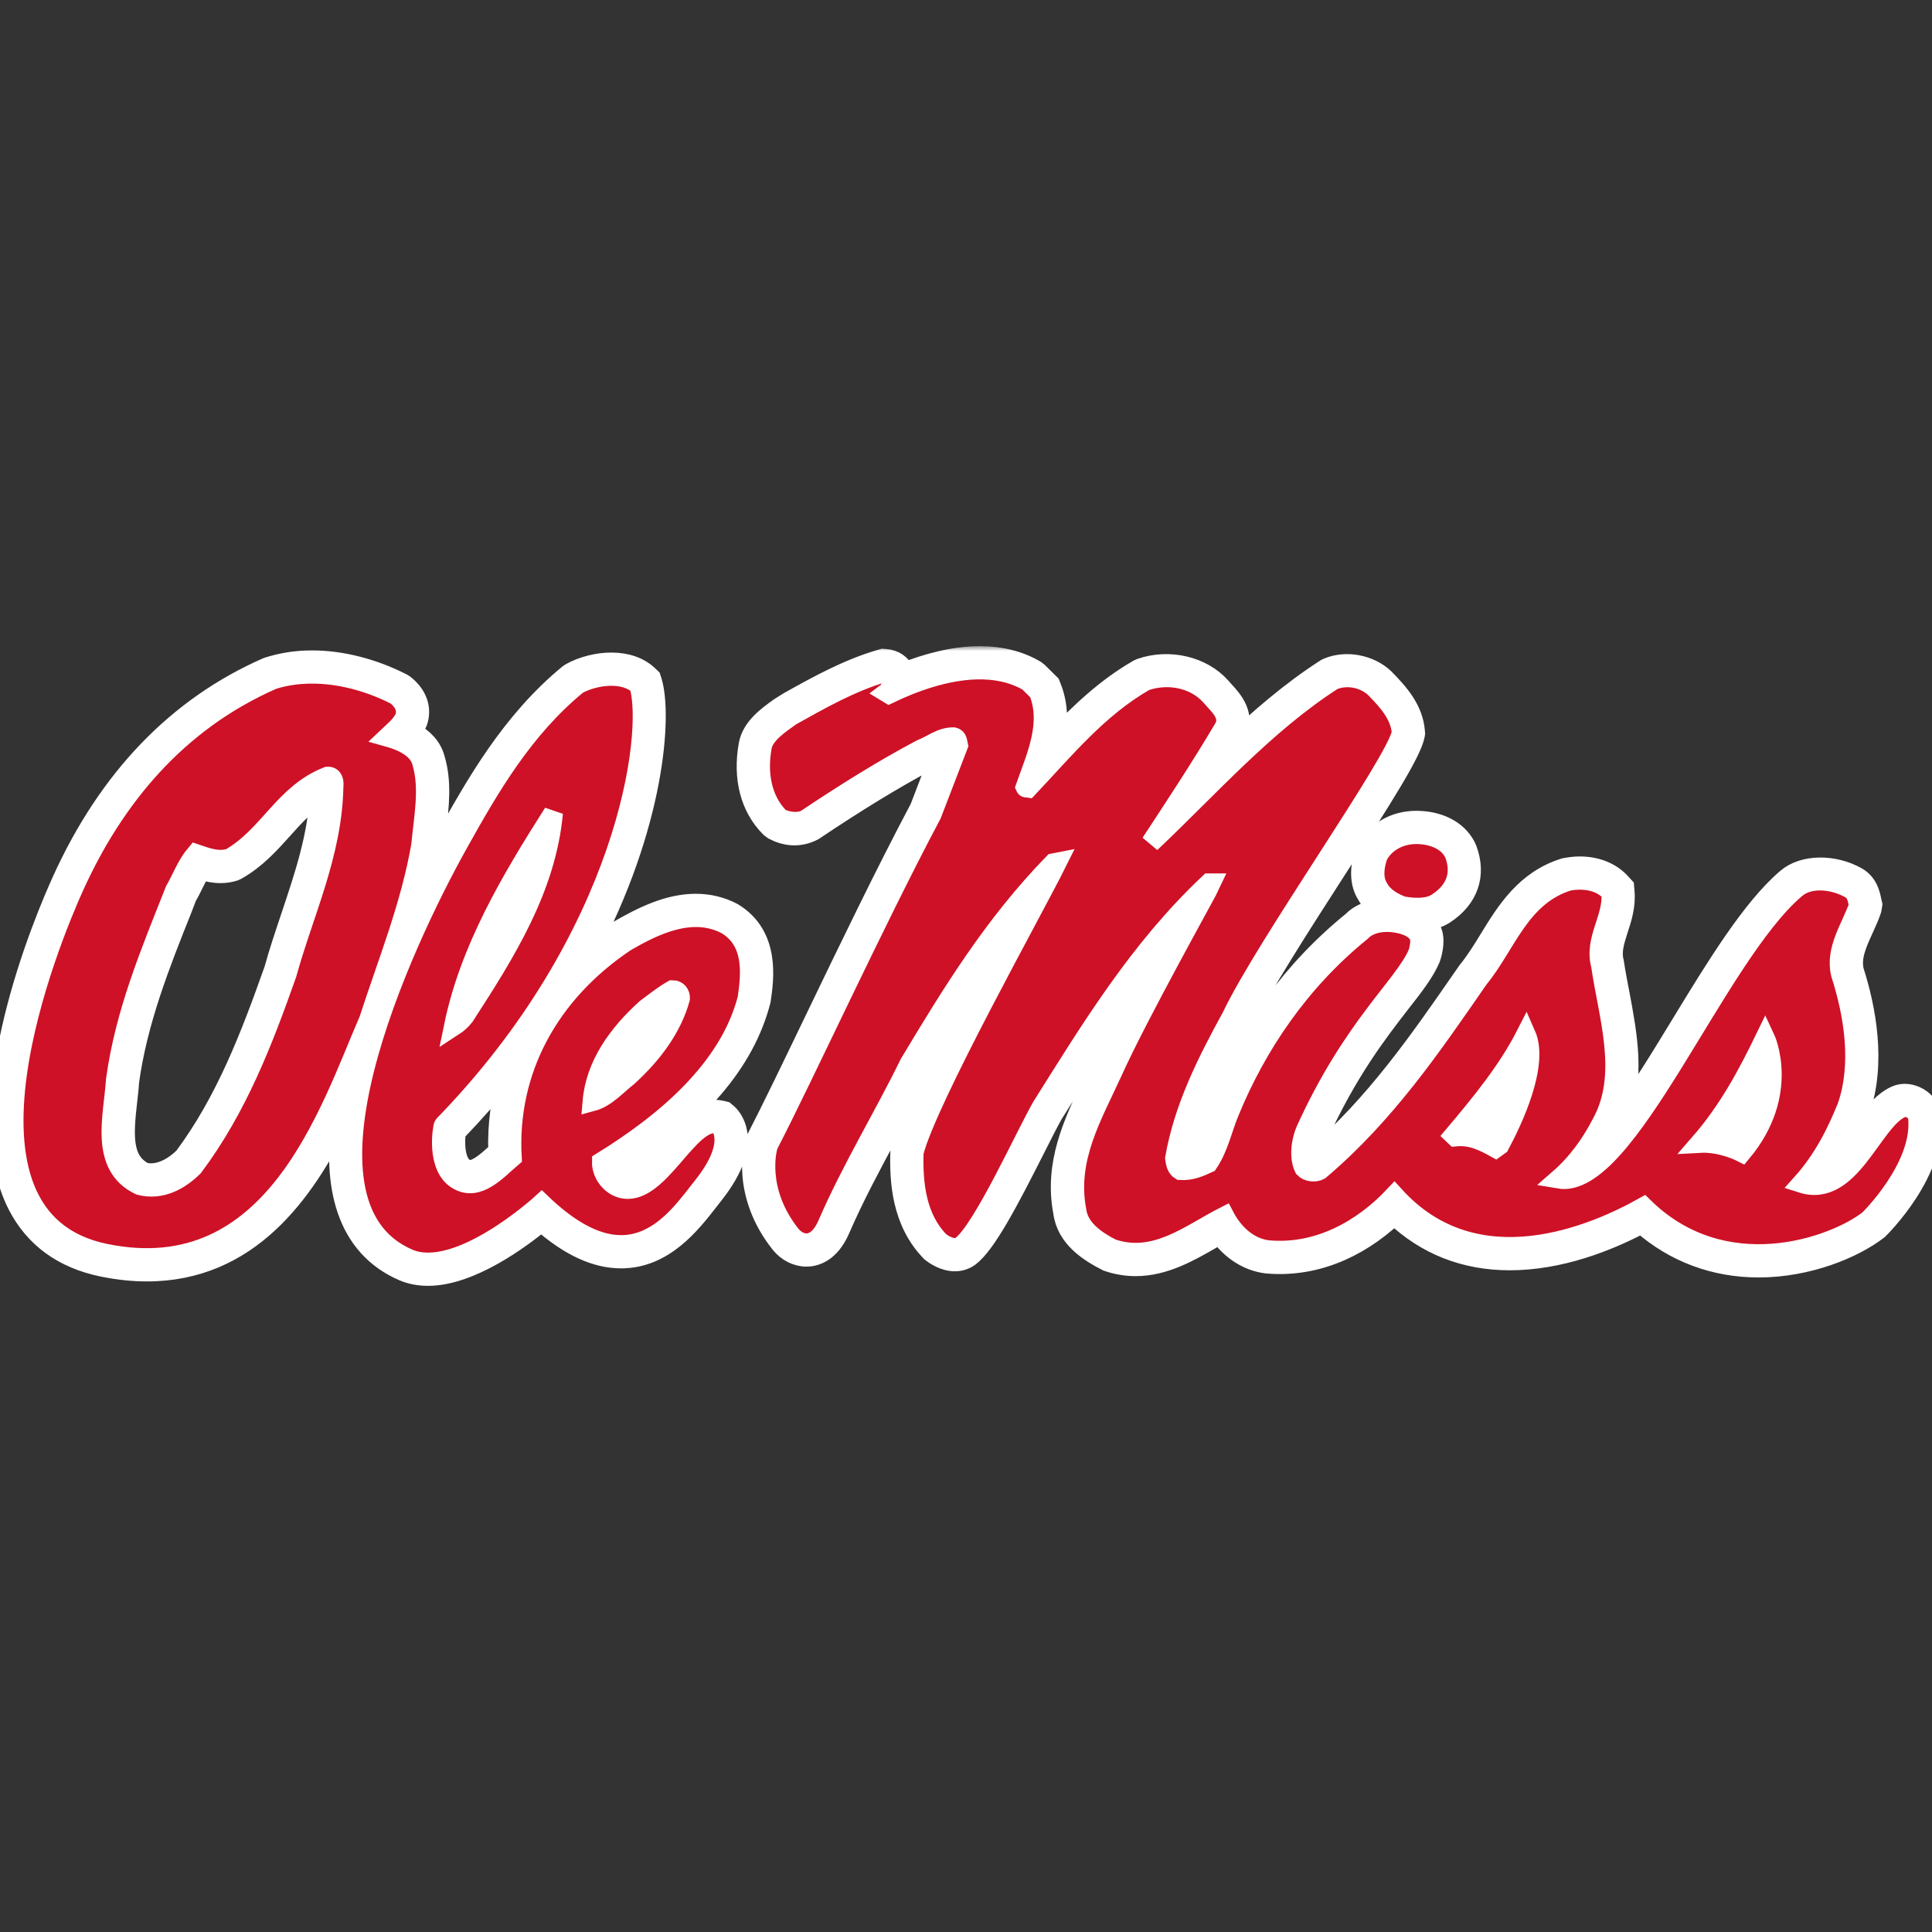 <svg width="200" height="200" viewBox="0 0 200 200" fill="none" xmlns="http://www.w3.org/2000/svg">
<rect x="0" y="0" width="200" height="200" fill="#333333" stroke="none"/>
<g clip-path="url(#clip0_107_19991)">
<mask id="path-1-outside-1_107_19991" maskUnits="userSpaceOnUse" x="-1" y="66.891" width="202" height="67" fill="black">
<rect fill="white" x="-1" y="66.891" width="202" height="67"/>
<path d="M101.434 67.891C98.696 67.891 95.942 68.663 93.675 69.552C93.319 68.753 92.596 68.251 91.656 68.183L91.389 68.165L91.144 68.235C87.713 69.234 84.624 70.959 81.632 72.626L80.689 73.218C79.464 74.093 77.79 75.291 77.469 77.08C76.842 80.565 77.644 83.627 79.729 85.696L80.073 85.947C81.284 86.58 82.717 86.783 84.204 86.019C88.712 82.998 92.464 80.711 95.846 78.902C96.272 78.74 96.678 78.528 97.084 78.312C97.147 78.28 97.204 78.246 97.268 78.213L95.194 83.627C91.625 90.356 87.705 98.487 84.253 105.659C81.868 110.613 79.812 114.89 78.275 117.857C77.879 118.637 76.73 123.663 80.765 128.739C81.453 129.607 82.468 130.121 83.482 130.121C84.327 130.121 85.911 129.754 86.979 127.29C88.422 123.953 90.2 120.648 91.921 117.449C93.12 115.224 94.314 112.997 95.362 110.848C97.599 107.111 99.697 103.684 101.893 100.472C98.051 107.763 94.059 115.614 93.209 118.953L93.168 119.261C93.076 122.22 93.293 126.502 96.364 129.621C96.732 129.915 97.708 130.603 98.849 130.603C99.429 130.603 99.97 130.424 100.412 130.082C102.139 128.741 104.413 124.408 107.204 118.883C107.967 117.367 108.631 116.06 109.049 115.326L109.882 114.004C112.62 109.637 115.418 105.181 118.621 100.958C116.791 104.401 114.954 107.969 113.858 110.402C113.585 111.002 113.293 111.606 113.007 112.208C111.071 116.276 109.066 120.483 110.031 125.496C110.375 128.152 112.706 129.638 114.615 130.603C115.577 130.937 116.567 131.105 117.562 131.105C120.529 131.105 123.113 129.62 125.396 128.309C125.688 128.142 125.976 127.975 126.262 127.812C127.501 129.502 129.188 130.574 131.072 130.823C135.814 131.268 140.439 129.462 144.335 125.805C147.621 128.922 151.637 130.5 156.302 130.5C161.51 130.496 166.453 128.539 169.925 126.704C173.304 129.68 177.465 131.242 182.05 131.242C187.099 131.242 191.857 129.322 194.454 127.307C194.706 127.062 200.577 121.263 199.954 115.495C199.768 113.907 197.767 112.72 196.256 113.388C194.785 114.037 193.659 115.59 192.48 117.237C191.671 118.362 190.836 119.51 189.962 120.29C190.889 118.793 191.724 117.082 192.559 115.032C194.295 110.012 193.169 104.306 191.95 100.501C191.618 99.111 192.215 97.762 192.93 96.2C193.235 95.529 193.54 94.86 193.765 94.188L193.858 93.629L193.765 93.24C193.633 92.555 193.381 91.408 192.228 90.756C189.856 89.421 186.688 89.412 184.939 90.916C181.308 94.01 177.611 100.078 174.033 105.946C171.939 109.389 169.699 113.065 167.579 115.878C169.355 111.702 168.48 107.09 167.712 102.981C167.5 101.881 167.287 100.797 167.102 99.575C166.81 98.488 167.155 97.443 167.539 96.233C167.924 95.067 168.348 93.741 168.202 92.241L168.162 91.781L167.844 91.434C166.837 90.293 165.313 89.661 163.537 89.661C163.087 89.661 162.636 89.701 161.987 89.821C157.905 91.063 155.904 94.319 154.141 97.194C153.426 98.366 152.737 99.474 151.875 100.537L151.213 101.49C146.853 107.783 142.334 114.283 136.119 119.678C136.066 119.05 136.185 118.234 136.477 117.599C139.498 110.943 142.665 106.864 144.971 103.884C146.376 102.093 147.476 100.677 148.072 99.287C148.178 99.058 148.615 97.677 148.337 96.657C148.191 96.155 147.913 95.708 147.529 95.334C148.324 95.246 149 95.019 149.57 94.649C152.034 93.035 152.896 90.597 151.889 87.893C151.147 86.129 149.278 85.023 146.893 84.941L146.628 84.933C144.348 84.933 142.387 86.047 141.287 88.116C140.664 89.919 140.744 91.508 141.459 92.622C141.791 93.222 142.241 93.71 142.731 94.09C141.579 94.237 140.611 94.686 139.988 95.345C133.853 100.314 129.128 106.793 125.928 114.604C125.677 115.216 125.468 115.842 125.255 116.469C124.921 117.477 124.596 118.441 124.095 119.282C123.757 119.429 123.45 119.548 123.132 119.625C124.099 114.692 126.441 110.143 128.804 105.833C130.508 102.254 134.661 95.811 138.319 90.125C143.328 82.355 146.164 77.873 146.495 76.112L146.522 75.925L146.508 75.736C146.336 73.434 144.852 71.759 143.328 70.21C141.817 68.771 139.339 68.301 137.431 69.107L137.205 69.224C133.561 71.567 130.272 74.429 127.139 77.411C127.367 77.033 127.588 76.65 127.816 76.27C129.208 74.165 127.559 72.379 126.768 71.523L126.401 71.111C124.465 68.931 121.021 68.136 118.085 69.15L117.836 69.261C114.493 71.176 111.776 73.763 109.252 76.436C109.576 74.707 109.582 72.906 108.842 71.083L108.731 70.806L107.47 69.56L107.186 69.343C105.546 68.38 103.61 67.891 101.434 67.891ZM32.302 68.329C30.731 68.329 29.223 68.553 27.677 69.044C18.356 73.125 11.2 80.553 6.399 91.132C4.688 94.894 -3.576 114.209 1.784 124.737C3.537 128.166 6.513 130.328 10.631 131.17C12.203 131.488 13.736 131.653 15.199 131.653C25.713 131.653 31.499 123.618 35.316 115.791C34.884 119.238 34.973 122.478 35.89 125.187C36.917 128.218 38.877 130.375 41.714 131.604C42.496 131.943 43.376 132.11 44.318 132.11C48.719 132.11 53.89 128.267 56.039 126.496C58.964 129.055 61.675 130.301 64.299 130.301C68.734 130.301 71.531 126.7 73.382 124.319L73.879 123.683C78.344 118.059 75.623 115.509 75.299 115.237L75.041 115.02L74.71 114.937C74.474 114.88 74.224 114.852 73.976 114.852C71.991 114.852 70.459 116.629 68.84 118.512C67.516 120.051 65.88 121.981 64.696 121.628C64.377 121.535 64.077 121.27 63.898 120.954C72.276 115.623 77.141 109.975 78.784 103.572C79.109 101.372 79.788 96.799 75.844 94.445C74.67 93.835 73.391 93.524 72.034 93.524C69.189 93.524 66.516 94.839 63.976 96.307C62.818 97.082 61.738 97.913 60.729 98.794C67.887 85.345 68.576 74.036 67.529 70.542L67.412 70.175L67.141 69.913C66.21 69.024 64.878 68.552 63.284 68.552C61.858 68.552 60.283 68.951 59.081 69.619L58.863 69.763C52.851 74.698 49.151 81.32 46.181 86.638C45.841 87.257 45.303 88.239 44.652 89.501C44.78 88.879 44.898 88.254 45.006 87.619C45.063 87.048 45.13 86.47 45.198 85.889C45.481 83.451 45.78 80.929 45.047 78.511C44.739 77.373 43.934 76.45 42.648 75.749C42.865 75.464 43.066 75.144 43.235 74.771C43.732 73.365 43.243 71.938 41.89 70.86L41.652 70.709C38.658 69.175 35.341 68.329 32.302 68.329ZM33.063 82.392C32.818 86.701 31.489 90.655 30.095 94.827C29.481 96.657 28.843 98.548 28.345 100.359C25.894 107.284 23.324 113.99 19.02 119.77C18.124 120.659 16.583 121.714 14.963 121.353C12.676 120.186 12.779 117.682 13.201 114.021C13.286 113.283 13.369 112.567 13.396 112.009C14.252 105.721 16.604 99.8 18.89 94.078L19.346 92.883C19.604 92.439 19.831 91.978 20.052 91.523C20.301 91.017 20.544 90.532 20.818 90.084C21.437 90.271 22.106 90.42 22.832 90.42C23.332 90.42 23.813 90.347 24.272 90.198L24.533 90.077C26.538 88.932 27.936 87.368 29.29 85.863C30.47 84.548 31.599 83.29 33.063 82.392ZM68.135 105.26C67.24 107.001 65.895 108.7 64.139 110.306C64.008 110.41 63.882 110.51 63.751 110.62C64.588 108.891 65.925 107.192 67.726 105.562L68.135 105.26ZM52.62 111.063C51.828 113.662 51.457 116.392 51.544 119.197C51.482 119.25 51.413 119.307 51.355 119.363C50.504 120.13 49.445 121.084 48.663 121.084C48.492 121.084 48.323 121.039 48.137 120.937C47.052 120.341 47.089 118.117 47.224 117.199C49.192 115.154 50.99 113.105 52.62 111.063ZM181.958 112.101C181.825 113.666 181.268 115.563 179.85 117.554C179.519 117.436 179.135 117.315 178.711 117.207C179.956 115.544 181.017 113.823 181.958 112.101ZM156.302 112.519C155.877 113.878 155.241 115.403 154.42 117.019C154.022 116.829 153.611 116.662 153.201 116.527C154.261 115.23 155.308 113.896 156.302 112.519Z"/>
</mask>
<path d="M101.434 67.891C98.696 67.891 95.942 68.663 93.675 69.552C93.319 68.753 92.596 68.251 91.656 68.183L91.389 68.165L91.144 68.235C87.713 69.234 84.624 70.959 81.632 72.626L80.689 73.218C79.464 74.093 77.79 75.291 77.469 77.08C76.842 80.565 77.644 83.627 79.729 85.696L80.073 85.947C81.284 86.58 82.717 86.783 84.204 86.019C88.712 82.998 92.464 80.711 95.846 78.902C96.272 78.74 96.678 78.528 97.084 78.312C97.147 78.28 97.204 78.246 97.268 78.213L95.194 83.627C91.625 90.356 87.705 98.487 84.253 105.659C81.868 110.613 79.812 114.89 78.275 117.857C77.879 118.637 76.73 123.663 80.765 128.739C81.453 129.607 82.468 130.121 83.482 130.121C84.327 130.121 85.911 129.754 86.979 127.29C88.422 123.953 90.2 120.648 91.921 117.449C93.12 115.224 94.314 112.997 95.362 110.848C97.599 107.111 99.697 103.684 101.893 100.472C98.051 107.763 94.059 115.614 93.209 118.953L93.168 119.261C93.076 122.22 93.293 126.502 96.364 129.621C96.732 129.915 97.708 130.603 98.849 130.603C99.429 130.603 99.97 130.424 100.412 130.082C102.139 128.741 104.413 124.408 107.204 118.883C107.967 117.367 108.631 116.06 109.049 115.326L109.882 114.004C112.62 109.637 115.418 105.181 118.621 100.958C116.791 104.401 114.954 107.969 113.858 110.402C113.585 111.002 113.293 111.606 113.007 112.208C111.071 116.276 109.066 120.483 110.031 125.496C110.375 128.152 112.706 129.638 114.615 130.603C115.577 130.937 116.567 131.105 117.562 131.105C120.529 131.105 123.113 129.62 125.396 128.309C125.688 128.142 125.976 127.975 126.262 127.812C127.501 129.502 129.188 130.574 131.072 130.823C135.814 131.268 140.439 129.462 144.335 125.805C147.621 128.922 151.637 130.5 156.302 130.5C161.51 130.496 166.453 128.539 169.925 126.704C173.304 129.68 177.465 131.242 182.05 131.242C187.099 131.242 191.857 129.322 194.454 127.307C194.706 127.062 200.577 121.263 199.954 115.495C199.768 113.907 197.767 112.72 196.256 113.388C194.785 114.037 193.659 115.59 192.48 117.237C191.671 118.362 190.836 119.51 189.962 120.29C190.889 118.793 191.724 117.082 192.559 115.032C194.295 110.012 193.169 104.306 191.95 100.501C191.618 99.111 192.215 97.762 192.93 96.2C193.235 95.529 193.54 94.86 193.765 94.188L193.858 93.629L193.765 93.24C193.633 92.555 193.381 91.408 192.228 90.756C189.856 89.421 186.688 89.412 184.939 90.916C181.308 94.01 177.611 100.078 174.033 105.946C171.939 109.389 169.699 113.065 167.579 115.878C169.355 111.702 168.48 107.09 167.712 102.981C167.5 101.881 167.287 100.797 167.102 99.575C166.81 98.488 167.155 97.443 167.539 96.233C167.924 95.067 168.348 93.741 168.202 92.241L168.162 91.781L167.844 91.434C166.837 90.293 165.313 89.661 163.537 89.661C163.087 89.661 162.636 89.701 161.987 89.821C157.905 91.063 155.904 94.319 154.141 97.194C153.426 98.366 152.737 99.474 151.875 100.537L151.213 101.49C146.853 107.783 142.334 114.283 136.119 119.678C136.066 119.05 136.185 118.234 136.477 117.599C139.498 110.943 142.665 106.864 144.971 103.884C146.376 102.093 147.476 100.677 148.072 99.287C148.178 99.058 148.615 97.677 148.337 96.657C148.191 96.155 147.913 95.708 147.529 95.334C148.324 95.246 149 95.019 149.57 94.649C152.034 93.035 152.896 90.597 151.889 87.893C151.147 86.129 149.278 85.023 146.893 84.941L146.628 84.933C144.348 84.933 142.387 86.047 141.287 88.116C140.664 89.919 140.744 91.508 141.459 92.622C141.791 93.222 142.241 93.71 142.731 94.09C141.579 94.237 140.611 94.686 139.988 95.345C133.853 100.314 129.128 106.793 125.928 114.604C125.677 115.216 125.468 115.842 125.255 116.469C124.921 117.477 124.596 118.441 124.095 119.282C123.757 119.429 123.45 119.548 123.132 119.625C124.099 114.692 126.441 110.143 128.804 105.833C130.508 102.254 134.661 95.811 138.319 90.125C143.328 82.355 146.164 77.873 146.495 76.112L146.522 75.925L146.508 75.736C146.336 73.434 144.852 71.759 143.328 70.21C141.817 68.771 139.339 68.301 137.431 69.107L137.205 69.224C133.561 71.567 130.272 74.429 127.139 77.411C127.367 77.033 127.588 76.65 127.816 76.27C129.208 74.165 127.559 72.379 126.768 71.523L126.401 71.111C124.465 68.931 121.021 68.136 118.085 69.15L117.836 69.261C114.493 71.176 111.776 73.763 109.252 76.436C109.576 74.707 109.582 72.906 108.842 71.083L108.731 70.806L107.47 69.56L107.186 69.343C105.546 68.38 103.61 67.891 101.434 67.891ZM32.302 68.329C30.731 68.329 29.223 68.553 27.677 69.044C18.356 73.125 11.2 80.553 6.399 91.132C4.688 94.894 -3.576 114.209 1.784 124.737C3.537 128.166 6.513 130.328 10.631 131.17C12.203 131.488 13.736 131.653 15.199 131.653C25.713 131.653 31.499 123.618 35.316 115.791C34.884 119.238 34.973 122.478 35.89 125.187C36.917 128.218 38.877 130.375 41.714 131.604C42.496 131.943 43.376 132.11 44.318 132.11C48.719 132.11 53.89 128.267 56.039 126.496C58.964 129.055 61.675 130.301 64.299 130.301C68.734 130.301 71.531 126.7 73.382 124.319L73.879 123.683C78.344 118.059 75.623 115.509 75.299 115.237L75.041 115.02L74.71 114.937C74.474 114.88 74.224 114.852 73.976 114.852C71.991 114.852 70.459 116.629 68.84 118.512C67.516 120.051 65.88 121.981 64.696 121.628C64.377 121.535 64.077 121.27 63.898 120.954C72.276 115.623 77.141 109.975 78.784 103.572C79.109 101.372 79.788 96.799 75.844 94.445C74.67 93.835 73.391 93.524 72.034 93.524C69.189 93.524 66.516 94.839 63.976 96.307C62.818 97.082 61.738 97.913 60.729 98.794C67.887 85.345 68.576 74.036 67.529 70.542L67.412 70.175L67.141 69.913C66.21 69.024 64.878 68.552 63.284 68.552C61.858 68.552 60.283 68.951 59.081 69.619L58.863 69.763C52.851 74.698 49.151 81.32 46.181 86.638C45.841 87.257 45.303 88.239 44.652 89.501C44.78 88.879 44.898 88.254 45.006 87.619C45.063 87.048 45.13 86.47 45.198 85.889C45.481 83.451 45.78 80.929 45.047 78.511C44.739 77.373 43.934 76.45 42.648 75.749C42.865 75.464 43.066 75.144 43.235 74.771C43.732 73.365 43.243 71.938 41.89 70.86L41.652 70.709C38.658 69.175 35.341 68.329 32.302 68.329ZM33.063 82.392C32.818 86.701 31.489 90.655 30.095 94.827C29.481 96.657 28.843 98.548 28.345 100.359C25.894 107.284 23.324 113.99 19.02 119.77C18.124 120.659 16.583 121.714 14.963 121.353C12.676 120.186 12.779 117.682 13.201 114.021C13.286 113.283 13.369 112.567 13.396 112.009C14.252 105.721 16.604 99.8 18.89 94.078L19.346 92.883C19.604 92.439 19.831 91.978 20.052 91.523C20.301 91.017 20.544 90.532 20.818 90.084C21.437 90.271 22.106 90.42 22.832 90.42C23.332 90.42 23.813 90.347 24.272 90.198L24.533 90.077C26.538 88.932 27.936 87.368 29.29 85.863C30.47 84.548 31.599 83.29 33.063 82.392ZM68.135 105.26C67.24 107.001 65.895 108.7 64.139 110.306C64.008 110.41 63.882 110.51 63.751 110.62C64.588 108.891 65.925 107.192 67.726 105.562L68.135 105.26ZM52.62 111.063C51.828 113.662 51.457 116.392 51.544 119.197C51.482 119.25 51.413 119.307 51.355 119.363C50.504 120.13 49.445 121.084 48.663 121.084C48.492 121.084 48.323 121.039 48.137 120.937C47.052 120.341 47.089 118.117 47.224 117.199C49.192 115.154 50.99 113.105 52.62 111.063ZM181.958 112.101C181.825 113.666 181.268 115.563 179.85 117.554C179.519 117.436 179.135 117.315 178.711 117.207C179.956 115.544 181.017 113.823 181.958 112.101ZM156.302 112.519C155.877 113.878 155.241 115.403 154.42 117.019C154.022 116.829 153.611 116.662 153.201 116.527C154.261 115.23 155.308 113.896 156.302 112.519Z" fill="white"/>
<path d="M101.434 67.891C98.696 67.891 95.942 68.663 93.675 69.552C93.319 68.753 92.596 68.251 91.656 68.183L91.389 68.165L91.144 68.235C87.713 69.234 84.624 70.959 81.632 72.626L80.689 73.218C79.464 74.093 77.79 75.291 77.469 77.08C76.842 80.565 77.644 83.627 79.729 85.696L80.073 85.947C81.284 86.58 82.717 86.783 84.204 86.019C88.712 82.998 92.464 80.711 95.846 78.902C96.272 78.74 96.678 78.528 97.084 78.312C97.147 78.28 97.204 78.246 97.268 78.213L95.194 83.627C91.625 90.356 87.705 98.487 84.253 105.659C81.868 110.613 79.812 114.89 78.275 117.857C77.879 118.637 76.73 123.663 80.765 128.739C81.453 129.607 82.468 130.121 83.482 130.121C84.327 130.121 85.911 129.754 86.979 127.29C88.422 123.953 90.2 120.648 91.921 117.449C93.12 115.224 94.314 112.997 95.362 110.848C97.599 107.111 99.697 103.684 101.893 100.472C98.051 107.763 94.059 115.614 93.209 118.953L93.168 119.261C93.076 122.22 93.293 126.502 96.364 129.621C96.732 129.915 97.708 130.603 98.849 130.603C99.429 130.603 99.97 130.424 100.412 130.082C102.139 128.741 104.413 124.408 107.204 118.883C107.967 117.367 108.631 116.06 109.049 115.326L109.882 114.004C112.62 109.637 115.418 105.181 118.621 100.958C116.791 104.401 114.954 107.969 113.858 110.402C113.585 111.002 113.293 111.606 113.007 112.208C111.071 116.276 109.066 120.483 110.031 125.496C110.375 128.152 112.706 129.638 114.615 130.603C115.577 130.937 116.567 131.105 117.562 131.105C120.529 131.105 123.113 129.62 125.396 128.309C125.688 128.142 125.976 127.975 126.262 127.812C127.501 129.502 129.188 130.574 131.072 130.823C135.814 131.268 140.439 129.462 144.335 125.805C147.621 128.922 151.637 130.5 156.302 130.5C161.51 130.496 166.453 128.539 169.925 126.704C173.304 129.68 177.465 131.242 182.05 131.242C187.099 131.242 191.857 129.322 194.454 127.307C194.706 127.062 200.577 121.263 199.954 115.495C199.768 113.907 197.767 112.72 196.256 113.388C194.785 114.037 193.659 115.59 192.48 117.237C191.671 118.362 190.836 119.51 189.962 120.29C190.889 118.793 191.724 117.082 192.559 115.032C194.295 110.012 193.169 104.306 191.95 100.501C191.618 99.111 192.215 97.762 192.93 96.2C193.235 95.529 193.54 94.86 193.765 94.188L193.858 93.629L193.765 93.24C193.633 92.555 193.381 91.408 192.228 90.756C189.856 89.421 186.688 89.412 184.939 90.916C181.308 94.01 177.611 100.078 174.033 105.946C171.939 109.389 169.699 113.065 167.579 115.878C169.355 111.702 168.48 107.09 167.712 102.981C167.5 101.881 167.287 100.797 167.102 99.575C166.81 98.488 167.155 97.443 167.539 96.233C167.924 95.067 168.348 93.741 168.202 92.241L168.162 91.781L167.844 91.434C166.837 90.293 165.313 89.661 163.537 89.661C163.087 89.661 162.636 89.701 161.987 89.821C157.905 91.063 155.904 94.319 154.141 97.194C153.426 98.366 152.737 99.474 151.875 100.537L151.213 101.49C146.853 107.783 142.334 114.283 136.119 119.678C136.066 119.05 136.185 118.234 136.477 117.599C139.498 110.943 142.665 106.864 144.971 103.884C146.376 102.093 147.476 100.677 148.072 99.287C148.178 99.058 148.615 97.677 148.337 96.657C148.191 96.155 147.913 95.708 147.529 95.334C148.324 95.246 149 95.019 149.57 94.649C152.034 93.035 152.896 90.597 151.889 87.893C151.147 86.129 149.278 85.023 146.893 84.941L146.628 84.933C144.348 84.933 142.387 86.047 141.287 88.116C140.664 89.919 140.744 91.508 141.459 92.622C141.791 93.222 142.241 93.71 142.731 94.09C141.579 94.237 140.611 94.686 139.988 95.345C133.853 100.314 129.128 106.793 125.928 114.604C125.677 115.216 125.468 115.842 125.255 116.469C124.921 117.477 124.596 118.441 124.095 119.282C123.757 119.429 123.45 119.548 123.132 119.625C124.099 114.692 126.441 110.143 128.804 105.833C130.508 102.254 134.661 95.811 138.319 90.125C143.328 82.355 146.164 77.873 146.495 76.112L146.522 75.925L146.508 75.736C146.336 73.434 144.852 71.759 143.328 70.21C141.817 68.771 139.339 68.301 137.431 69.107L137.205 69.224C133.561 71.567 130.272 74.429 127.139 77.411C127.367 77.033 127.588 76.65 127.816 76.27C129.208 74.165 127.559 72.379 126.768 71.523L126.401 71.111C124.465 68.931 121.021 68.136 118.085 69.15L117.836 69.261C114.493 71.176 111.776 73.763 109.252 76.436C109.576 74.707 109.582 72.906 108.842 71.083L108.731 70.806L107.47 69.56L107.186 69.343C105.546 68.38 103.61 67.891 101.434 67.891ZM32.302 68.329C30.731 68.329 29.223 68.553 27.677 69.044C18.356 73.125 11.2 80.553 6.399 91.132C4.688 94.894 -3.576 114.209 1.784 124.737C3.537 128.166 6.513 130.328 10.631 131.17C12.203 131.488 13.736 131.653 15.199 131.653C25.713 131.653 31.499 123.618 35.316 115.791C34.884 119.238 34.973 122.478 35.89 125.187C36.917 128.218 38.877 130.375 41.714 131.604C42.496 131.943 43.376 132.11 44.318 132.11C48.719 132.11 53.89 128.267 56.039 126.496C58.964 129.055 61.675 130.301 64.299 130.301C68.734 130.301 71.531 126.7 73.382 124.319L73.879 123.683C78.344 118.059 75.623 115.509 75.299 115.237L75.041 115.02L74.71 114.937C74.474 114.88 74.224 114.852 73.976 114.852C71.991 114.852 70.459 116.629 68.84 118.512C67.516 120.051 65.88 121.981 64.696 121.628C64.377 121.535 64.077 121.27 63.898 120.954C72.276 115.623 77.141 109.975 78.784 103.572C79.109 101.372 79.788 96.799 75.844 94.445C74.67 93.835 73.391 93.524 72.034 93.524C69.189 93.524 66.516 94.839 63.976 96.307C62.818 97.082 61.738 97.913 60.729 98.794C67.887 85.345 68.576 74.036 67.529 70.542L67.412 70.175L67.141 69.913C66.21 69.024 64.878 68.552 63.284 68.552C61.858 68.552 60.283 68.951 59.081 69.619L58.863 69.763C52.851 74.698 49.151 81.32 46.181 86.638C45.841 87.257 45.303 88.239 44.652 89.501C44.78 88.879 44.898 88.254 45.006 87.619C45.063 87.048 45.13 86.47 45.198 85.889C45.481 83.451 45.78 80.929 45.047 78.511C44.739 77.373 43.934 76.45 42.648 75.749C42.865 75.464 43.066 75.144 43.235 74.771C43.732 73.365 43.243 71.938 41.89 70.86L41.652 70.709C38.658 69.175 35.341 68.329 32.302 68.329ZM33.063 82.392C32.818 86.701 31.489 90.655 30.095 94.827C29.481 96.657 28.843 98.548 28.345 100.359C25.894 107.284 23.324 113.99 19.02 119.77C18.124 120.659 16.583 121.714 14.963 121.353C12.676 120.186 12.779 117.682 13.201 114.021C13.286 113.283 13.369 112.567 13.396 112.009C14.252 105.721 16.604 99.8 18.89 94.078L19.346 92.883C19.604 92.439 19.831 91.978 20.052 91.523C20.301 91.017 20.544 90.532 20.818 90.084C21.437 90.271 22.106 90.42 22.832 90.42C23.332 90.42 23.813 90.347 24.272 90.198L24.533 90.077C26.538 88.932 27.936 87.368 29.29 85.863C30.47 84.548 31.599 83.29 33.063 82.392ZM68.135 105.26C67.24 107.001 65.895 108.7 64.139 110.306C64.008 110.41 63.882 110.51 63.751 110.62C64.588 108.891 65.925 107.192 67.726 105.562L68.135 105.26ZM52.62 111.063C51.828 113.662 51.457 116.392 51.544 119.197C51.482 119.25 51.413 119.307 51.355 119.363C50.504 120.13 49.445 121.084 48.663 121.084C48.492 121.084 48.323 121.039 48.137 120.937C47.052 120.341 47.089 118.117 47.224 117.199C49.192 115.154 50.99 113.105 52.62 111.063ZM181.958 112.101C181.825 113.666 181.268 115.563 179.85 117.554C179.519 117.436 179.135 117.315 178.711 117.207C179.956 115.544 181.017 113.823 181.958 112.101ZM156.302 112.519C155.877 113.878 155.241 115.403 154.42 117.019C154.022 116.829 153.611 116.662 153.201 116.527C154.261 115.23 155.308 113.896 156.302 112.519Z" stroke="white" stroke-width="2" mask="url(#path-1-outside-1_107_19991)"/>
<mask id="path-2-outside-2_107_19991" maskUnits="userSpaceOnUse" x="0.434" y="68.328" width="200" height="64" fill="black">
<rect fill="white" x="0.434" y="68.328" width="200" height="64"/>
<path d="M101.063 69.333C97.891 69.421 94.598 70.605 92.03 71.844L91.784 71.695C92.25 71.344 92.208 70.807 92.433 70.362C92.331 69.914 92.066 69.655 91.545 69.618C88.097 70.62 84.933 72.434 81.871 74.142C80.8 74.922 79.133 75.979 78.889 77.331C78.424 79.907 78.786 82.726 80.742 84.671C81.491 85.062 82.616 85.21 83.403 84.82C87.194 82.282 91.183 79.76 95.335 77.553C96.467 77.125 97.39 76.276 98.722 76.293C99.162 76.403 99.124 76.848 99.205 77.181L96.465 84.304C90.457 95.629 83.326 111.232 79.558 118.506C79.437 118.747 78.183 123.18 81.888 127.84C82.673 128.823 84.471 129.455 85.654 126.718C88.111 121.037 91.404 115.674 94.126 110.107C98.459 102.878 102.833 95.721 109.043 89.344L109.441 89.266C106.984 94.215 96 113.833 94.608 119.303C94.508 122.561 94.892 126.07 97.269 128.497C97.871 128.983 98.871 129.451 99.531 128.942C101.757 127.214 106.177 117.43 107.83 114.558C112.889 106.512 117.869 98.297 125.165 91.416H125.405C125.063 92.177 117.824 105.082 115.167 110.998C113.093 115.539 110.432 119.951 111.457 125.31C111.701 127.181 113.394 128.367 115.086 129.236C119.581 130.797 123.249 127.682 126.774 125.903C127.622 127.533 129.133 129.112 131.214 129.387C136.464 129.887 141.102 127.221 144.349 123.753C152.83 133.147 165.088 127.776 170.151 124.937C178.447 133.101 189.724 129.149 193.448 126.273C193.448 126.273 199.08 120.788 198.523 115.653C198.444 114.964 197.49 114.422 196.84 114.707C193.792 116.048 191.579 124.104 186.517 122.491C188.677 120.083 190.069 117.357 191.195 114.558C192.732 110.144 191.884 104.99 190.546 100.836C189.923 98.261 191.619 96.017 192.401 93.721C192.268 93.091 192.176 92.38 191.513 92.014C189.949 91.127 187.418 90.689 185.881 92.014C177.585 99.079 168.415 123.269 161.365 122.047C163.299 120.359 164.691 118.392 165.791 116.259C168.56 111.237 166.467 105.192 165.711 99.948C164.969 97.204 167.023 95.035 166.771 92.385C165.738 91.219 164.068 90.918 162.412 91.199C157.349 92.736 155.958 97.813 153.056 101.353C148.325 108.175 143.527 115.295 136.61 121.157C136.133 121.415 135.377 121.343 134.993 120.934C134.45 119.861 134.649 118.148 135.152 117.005C140.016 106.275 145.303 102.056 146.748 98.716C146.854 98.485 147.079 97.524 146.946 97.043C146.761 96.394 146.045 95.897 144.998 95.646C143.594 95.314 141.911 95.405 140.89 96.464C134.543 101.618 130.103 108.215 127.262 115.148C126.536 116.911 126.175 118.8 125.082 120.416C124.198 120.824 123.292 121.231 122.184 121.157C121.761 120.898 121.677 120.36 121.614 119.896C122.543 114.611 124.941 109.886 127.502 105.212C131.093 97.686 144.508 78.904 145.078 75.845C144.932 74.026 143.686 72.621 142.335 71.249C141.235 70.192 139.433 69.825 137.988 70.436C130.929 74.977 125.202 81.52 119.116 87.27C121.696 83.337 124.255 79.463 126.614 75.475C127.518 74.107 126.112 72.993 125.323 72.064C123.672 70.21 120.911 69.694 118.551 70.509C113.692 73.289 110.171 77.624 106.456 81.558C106.357 81.54 106.195 81.614 106.138 81.483C107.205 78.424 108.853 74.959 107.504 71.622L106.456 70.582C104.824 69.622 102.966 69.281 101.063 69.333ZM32.792 69.773C32.376 69.76 31.959 69.763 31.542 69.784V69.786C30.432 69.842 29.327 70.026 28.253 70.362C18.223 74.756 11.79 82.739 7.71 91.725C5.368 96.87 -6.861 126.123 10.922 129.757C28.412 133.334 34.119 114.888 38.168 105.583C40.106 99.594 42.485 93.79 43.574 87.487C43.835 84.614 44.478 81.612 43.655 78.884C43.252 77.402 41.497 76.676 40.106 76.29C40.733 75.695 41.499 75.102 41.882 74.287C42.205 73.378 41.74 72.58 40.994 71.989C38.602 70.758 35.712 69.865 32.793 69.773H32.792ZM63.054 69.998C61.875 70.04 60.668 70.385 59.781 70.876C54.176 75.474 50.685 81.529 47.442 87.34C41.617 97.775 29.173 124.609 42.286 130.279C47.424 132.5 56.072 124.572 56.072 124.572C65.387 133.494 69.979 126.275 72.755 122.785C76.475 118.099 74.372 116.338 74.372 116.338C71.272 115.58 68.163 124.122 64.295 123.011C63.102 122.669 62.255 121.435 62.281 120.27C68.869 116.208 75.481 110.649 77.356 103.36C77.758 100.656 78.001 97.405 75.177 95.722C71.613 93.869 67.74 95.795 64.776 97.503C56.777 102.861 52.503 110.885 53.007 119.822C51.455 121.139 49.56 123.366 47.442 122.196C45.024 120.865 45.832 116.573 45.913 116.488C64.923 96.933 67.658 75.978 66.147 70.954C65.38 70.221 64.233 69.956 63.054 69.998ZM33.9 80.37C34.524 80.33 34.608 80.947 34.548 81.41C34.427 88.364 31.477 94.421 29.704 100.836C27.249 107.769 24.626 114.651 20.034 120.788C18.603 122.213 16.663 123.287 14.467 122.714C10.195 120.694 11.746 115.485 11.968 111.813C12.913 104.843 15.576 98.522 18.098 92.162C18.824 90.902 19.287 89.544 20.276 88.378C21.361 88.747 22.593 89.23 23.819 88.823C27.834 86.522 29.364 82.148 33.9 80.37ZM57.275 84.154C56.55 91.978 52.343 98.648 48.089 105.212C47.804 105.583 47.361 105.992 46.956 106.253C48.593 98.28 52.861 91.086 57.275 84.154ZM146.84 86.379C145.078 86.308 143.448 87.108 142.653 88.59C142.295 89.641 142.083 90.945 142.732 91.942C143.209 92.852 144.27 93.457 145.21 93.792C146.363 93.994 147.808 94.077 148.775 93.441C150.882 92.063 151.227 90.233 150.564 88.451C149.981 87.059 148.364 86.432 146.84 86.379ZM69.618 102.469C70.156 102.469 70.442 102.895 70.424 103.359C69.574 106.419 67.577 109.106 65.02 111.443C63.873 112.333 62.758 113.648 61.308 114.036C61.627 110.238 63.969 107.011 66.872 104.397C67.778 103.731 68.667 103.005 69.618 102.469ZM157.972 107.068C159.364 110.21 156.62 115.984 155.242 118.56L154.831 118.857C153.559 118.152 152.287 117.507 150.644 117.673L150.485 117.522C153.321 114.169 156.09 110.774 157.972 107.068ZM182.727 107.435C182.727 107.435 185.43 113.166 180.315 119.303C180.315 119.303 178.208 118.212 175.955 118.338C178.897 114.964 180.885 111.239 182.727 107.435Z"/>
</mask>
<path d="M101.063 69.333C97.891 69.421 94.598 70.605 92.03 71.844L91.784 71.695C92.25 71.344 92.208 70.807 92.433 70.362C92.331 69.914 92.066 69.655 91.545 69.618C88.097 70.62 84.933 72.434 81.871 74.142C80.8 74.922 79.133 75.979 78.889 77.331C78.424 79.907 78.786 82.726 80.742 84.671C81.491 85.062 82.616 85.21 83.403 84.82C87.194 82.282 91.183 79.76 95.335 77.553C96.467 77.125 97.39 76.276 98.722 76.293C99.162 76.403 99.124 76.848 99.205 77.181L96.465 84.304C90.457 95.629 83.326 111.232 79.558 118.506C79.437 118.747 78.183 123.18 81.888 127.84C82.673 128.823 84.471 129.455 85.654 126.718C88.111 121.037 91.404 115.674 94.126 110.107C98.459 102.878 102.833 95.721 109.043 89.344L109.441 89.266C106.984 94.215 96 113.833 94.608 119.303C94.508 122.561 94.892 126.07 97.269 128.497C97.871 128.983 98.871 129.451 99.531 128.942C101.757 127.214 106.177 117.43 107.83 114.558C112.889 106.512 117.869 98.297 125.165 91.416H125.405C125.063 92.177 117.824 105.082 115.167 110.998C113.093 115.539 110.432 119.951 111.457 125.31C111.701 127.181 113.394 128.367 115.086 129.236C119.581 130.797 123.249 127.682 126.774 125.903C127.622 127.533 129.133 129.112 131.214 129.387C136.464 129.887 141.102 127.221 144.349 123.753C152.83 133.147 165.088 127.776 170.151 124.937C178.447 133.101 189.724 129.149 193.448 126.273C193.448 126.273 199.08 120.788 198.523 115.653C198.444 114.964 197.49 114.422 196.84 114.707C193.792 116.048 191.579 124.104 186.517 122.491C188.677 120.083 190.069 117.357 191.195 114.558C192.732 110.144 191.884 104.99 190.546 100.836C189.923 98.261 191.619 96.017 192.401 93.721C192.268 93.091 192.176 92.38 191.513 92.014C189.949 91.127 187.418 90.689 185.881 92.014C177.585 99.079 168.415 123.269 161.365 122.047C163.299 120.359 164.691 118.392 165.791 116.259C168.56 111.237 166.467 105.192 165.711 99.948C164.969 97.204 167.023 95.035 166.771 92.385C165.738 91.219 164.068 90.918 162.412 91.199C157.349 92.736 155.958 97.813 153.056 101.353C148.325 108.175 143.527 115.295 136.61 121.157C136.133 121.415 135.377 121.343 134.993 120.934C134.45 119.861 134.649 118.148 135.152 117.005C140.016 106.275 145.303 102.056 146.748 98.716C146.854 98.485 147.079 97.524 146.946 97.043C146.761 96.394 146.045 95.897 144.998 95.646C143.594 95.314 141.911 95.405 140.89 96.464C134.543 101.618 130.103 108.215 127.262 115.148C126.536 116.911 126.175 118.8 125.082 120.416C124.198 120.824 123.292 121.231 122.184 121.157C121.761 120.898 121.677 120.36 121.614 119.896C122.543 114.611 124.941 109.886 127.502 105.212C131.093 97.686 144.508 78.904 145.078 75.845C144.932 74.026 143.686 72.621 142.335 71.249C141.235 70.192 139.433 69.825 137.988 70.436C130.929 74.977 125.202 81.52 119.116 87.27C121.696 83.337 124.255 79.463 126.614 75.475C127.518 74.107 126.112 72.993 125.323 72.064C123.672 70.21 120.911 69.694 118.551 70.509C113.692 73.289 110.171 77.624 106.456 81.558C106.357 81.54 106.195 81.614 106.138 81.483C107.205 78.424 108.853 74.959 107.504 71.622L106.456 70.582C104.824 69.622 102.966 69.281 101.063 69.333ZM32.792 69.773C32.376 69.76 31.959 69.763 31.542 69.784V69.786C30.432 69.842 29.327 70.026 28.253 70.362C18.223 74.756 11.79 82.739 7.71 91.725C5.368 96.87 -6.861 126.123 10.922 129.757C28.412 133.334 34.119 114.888 38.168 105.583C40.106 99.594 42.485 93.79 43.574 87.487C43.835 84.614 44.478 81.612 43.655 78.884C43.252 77.402 41.497 76.676 40.106 76.29C40.733 75.695 41.499 75.102 41.882 74.287C42.205 73.378 41.74 72.58 40.994 71.989C38.602 70.758 35.712 69.865 32.793 69.773H32.792ZM63.054 69.998C61.875 70.04 60.668 70.385 59.781 70.876C54.176 75.474 50.685 81.529 47.442 87.34C41.617 97.775 29.173 124.609 42.286 130.279C47.424 132.5 56.072 124.572 56.072 124.572C65.387 133.494 69.979 126.275 72.755 122.785C76.475 118.099 74.372 116.338 74.372 116.338C71.272 115.58 68.163 124.122 64.295 123.011C63.102 122.669 62.255 121.435 62.281 120.27C68.869 116.208 75.481 110.649 77.356 103.36C77.758 100.656 78.001 97.405 75.177 95.722C71.613 93.869 67.74 95.795 64.776 97.503C56.777 102.861 52.503 110.885 53.007 119.822C51.455 121.139 49.56 123.366 47.442 122.196C45.024 120.865 45.832 116.573 45.913 116.488C64.923 96.933 67.658 75.978 66.147 70.954C65.38 70.221 64.233 69.956 63.054 69.998ZM33.9 80.37C34.524 80.33 34.608 80.947 34.548 81.41C34.427 88.364 31.477 94.421 29.704 100.836C27.249 107.769 24.626 114.651 20.034 120.788C18.603 122.213 16.663 123.287 14.467 122.714C10.195 120.694 11.746 115.485 11.968 111.813C12.913 104.843 15.576 98.522 18.098 92.162C18.824 90.902 19.287 89.544 20.276 88.378C21.361 88.747 22.593 89.23 23.819 88.823C27.834 86.522 29.364 82.148 33.9 80.37ZM57.275 84.154C56.55 91.978 52.343 98.648 48.089 105.212C47.804 105.583 47.361 105.992 46.956 106.253C48.593 98.28 52.861 91.086 57.275 84.154ZM146.84 86.379C145.078 86.308 143.448 87.108 142.653 88.59C142.295 89.641 142.083 90.945 142.732 91.942C143.209 92.852 144.27 93.457 145.21 93.792C146.363 93.994 147.808 94.077 148.775 93.441C150.882 92.063 151.227 90.233 150.564 88.451C149.981 87.059 148.364 86.432 146.84 86.379ZM69.618 102.469C70.156 102.469 70.442 102.895 70.424 103.359C69.574 106.419 67.577 109.106 65.02 111.443C63.873 112.333 62.758 113.648 61.308 114.036C61.627 110.238 63.969 107.011 66.872 104.397C67.778 103.731 68.667 103.005 69.618 102.469ZM157.972 107.068C159.364 110.21 156.62 115.984 155.242 118.56L154.831 118.857C153.559 118.152 152.287 117.507 150.644 117.673L150.485 117.522C153.321 114.169 156.09 110.774 157.972 107.068ZM182.727 107.435C182.727 107.435 185.43 113.166 180.315 119.303C180.315 119.303 178.208 118.212 175.955 118.338C178.897 114.964 180.885 111.239 182.727 107.435Z" fill="#CE1126"/>
<path d="M101.063 69.333C97.891 69.421 94.598 70.605 92.03 71.844L91.784 71.695C92.25 71.344 92.208 70.807 92.433 70.362C92.331 69.914 92.066 69.655 91.545 69.618C88.097 70.62 84.933 72.434 81.871 74.142C80.8 74.922 79.133 75.979 78.889 77.331C78.424 79.907 78.786 82.726 80.742 84.671C81.491 85.062 82.616 85.21 83.403 84.82C87.194 82.282 91.183 79.76 95.335 77.553C96.467 77.125 97.39 76.276 98.722 76.293C99.162 76.403 99.124 76.848 99.205 77.181L96.465 84.304C90.457 95.629 83.326 111.232 79.558 118.506C79.437 118.747 78.183 123.18 81.888 127.84C82.673 128.823 84.471 129.455 85.654 126.718C88.111 121.037 91.404 115.674 94.126 110.107C98.459 102.878 102.833 95.721 109.043 89.344L109.441 89.266C106.984 94.215 96 113.833 94.608 119.303C94.508 122.561 94.892 126.07 97.269 128.497C97.871 128.983 98.871 129.451 99.531 128.942C101.757 127.214 106.177 117.43 107.83 114.558C112.889 106.512 117.869 98.297 125.165 91.416H125.405C125.063 92.177 117.824 105.082 115.167 110.998C113.093 115.539 110.432 119.951 111.457 125.31C111.701 127.181 113.394 128.367 115.086 129.236C119.581 130.797 123.249 127.682 126.774 125.903C127.622 127.533 129.133 129.112 131.214 129.387C136.464 129.887 141.102 127.221 144.349 123.753C152.83 133.147 165.088 127.776 170.151 124.937C178.447 133.101 189.724 129.149 193.448 126.273C193.448 126.273 199.08 120.788 198.523 115.653C198.444 114.964 197.49 114.422 196.84 114.707C193.792 116.048 191.579 124.104 186.517 122.491C188.677 120.083 190.069 117.357 191.195 114.558C192.732 110.144 191.884 104.99 190.546 100.836C189.923 98.261 191.619 96.017 192.401 93.721C192.268 93.091 192.176 92.38 191.513 92.014C189.949 91.127 187.418 90.689 185.881 92.014C177.585 99.079 168.415 123.269 161.365 122.047C163.299 120.359 164.691 118.392 165.791 116.259C168.56 111.237 166.467 105.192 165.711 99.948C164.969 97.204 167.023 95.035 166.771 92.385C165.738 91.219 164.068 90.918 162.412 91.199C157.349 92.736 155.958 97.813 153.056 101.353C148.325 108.175 143.527 115.295 136.61 121.157C136.133 121.415 135.377 121.343 134.993 120.934C134.45 119.861 134.649 118.148 135.152 117.005C140.016 106.275 145.303 102.056 146.748 98.716C146.854 98.485 147.079 97.524 146.946 97.043C146.761 96.394 146.045 95.897 144.998 95.646C143.594 95.314 141.911 95.405 140.89 96.464C134.543 101.618 130.103 108.215 127.262 115.148C126.536 116.911 126.175 118.8 125.082 120.416C124.198 120.824 123.292 121.231 122.184 121.157C121.761 120.898 121.677 120.36 121.614 119.896C122.543 114.611 124.941 109.886 127.502 105.212C131.093 97.686 144.508 78.904 145.078 75.845C144.932 74.026 143.686 72.621 142.335 71.249C141.235 70.192 139.433 69.825 137.988 70.436C130.929 74.977 125.202 81.52 119.116 87.27C121.696 83.337 124.255 79.463 126.614 75.475C127.518 74.107 126.112 72.993 125.323 72.064C123.672 70.21 120.911 69.694 118.551 70.509C113.692 73.289 110.171 77.624 106.456 81.558C106.357 81.54 106.195 81.614 106.138 81.483C107.205 78.424 108.853 74.959 107.504 71.622L106.456 70.582C104.824 69.622 102.966 69.281 101.063 69.333ZM32.792 69.773C32.376 69.76 31.959 69.763 31.542 69.784V69.786C30.432 69.842 29.327 70.026 28.253 70.362C18.223 74.756 11.79 82.739 7.71 91.725C5.368 96.87 -6.861 126.123 10.922 129.757C28.412 133.334 34.119 114.888 38.168 105.583C40.106 99.594 42.485 93.79 43.574 87.487C43.835 84.614 44.478 81.612 43.655 78.884C43.252 77.402 41.497 76.676 40.106 76.29C40.733 75.695 41.499 75.102 41.882 74.287C42.205 73.378 41.74 72.58 40.994 71.989C38.602 70.758 35.712 69.865 32.793 69.773H32.792ZM63.054 69.998C61.875 70.04 60.668 70.385 59.781 70.876C54.176 75.474 50.685 81.529 47.442 87.34C41.617 97.775 29.173 124.609 42.286 130.279C47.424 132.5 56.072 124.572 56.072 124.572C65.387 133.494 69.979 126.275 72.755 122.785C76.475 118.099 74.372 116.338 74.372 116.338C71.272 115.58 68.163 124.122 64.295 123.011C63.102 122.669 62.255 121.435 62.281 120.27C68.869 116.208 75.481 110.649 77.356 103.36C77.758 100.656 78.001 97.405 75.177 95.722C71.613 93.869 67.74 95.795 64.776 97.503C56.777 102.861 52.503 110.885 53.007 119.822C51.455 121.139 49.56 123.366 47.442 122.196C45.024 120.865 45.832 116.573 45.913 116.488C64.923 96.933 67.658 75.978 66.147 70.954C65.38 70.221 64.233 69.956 63.054 69.998ZM33.9 80.37C34.524 80.33 34.608 80.947 34.548 81.41C34.427 88.364 31.477 94.421 29.704 100.836C27.249 107.769 24.626 114.651 20.034 120.788C18.603 122.213 16.663 123.287 14.467 122.714C10.195 120.694 11.746 115.485 11.968 111.813C12.913 104.843 15.576 98.522 18.098 92.162C18.824 90.902 19.287 89.544 20.276 88.378C21.361 88.747 22.593 89.23 23.819 88.823C27.834 86.522 29.364 82.148 33.9 80.37ZM57.275 84.154C56.55 91.978 52.343 98.648 48.089 105.212C47.804 105.583 47.361 105.992 46.956 106.253C48.593 98.28 52.861 91.086 57.275 84.154ZM146.84 86.379C145.078 86.308 143.448 87.108 142.653 88.59C142.295 89.641 142.083 90.945 142.732 91.942C143.209 92.852 144.27 93.457 145.21 93.792C146.363 93.994 147.808 94.077 148.775 93.441C150.882 92.063 151.227 90.233 150.564 88.451C149.981 87.059 148.364 86.432 146.84 86.379ZM69.618 102.469C70.156 102.469 70.442 102.895 70.424 103.359C69.574 106.419 67.577 109.106 65.02 111.443C63.873 112.333 62.758 113.648 61.308 114.036C61.627 110.238 63.969 107.011 66.872 104.397C67.778 103.731 68.667 103.005 69.618 102.469ZM157.972 107.068C159.364 110.21 156.62 115.984 155.242 118.56L154.831 118.857C153.559 118.152 152.287 117.507 150.644 117.673L150.485 117.522C153.321 114.169 156.09 110.774 157.972 107.068ZM182.727 107.435C182.727 107.435 185.43 113.166 180.315 119.303C180.315 119.303 178.208 118.212 175.955 118.338C178.897 114.964 180.885 111.239 182.727 107.435Z" stroke="white" stroke-width="2" mask="url(#path-2-outside-2_107_19991)"/>
</g>
<defs>
<clipPath id="clip0_107_19991">
<rect width="200" height="200" fill="white"/>
</clipPath>
</defs>
</svg>
